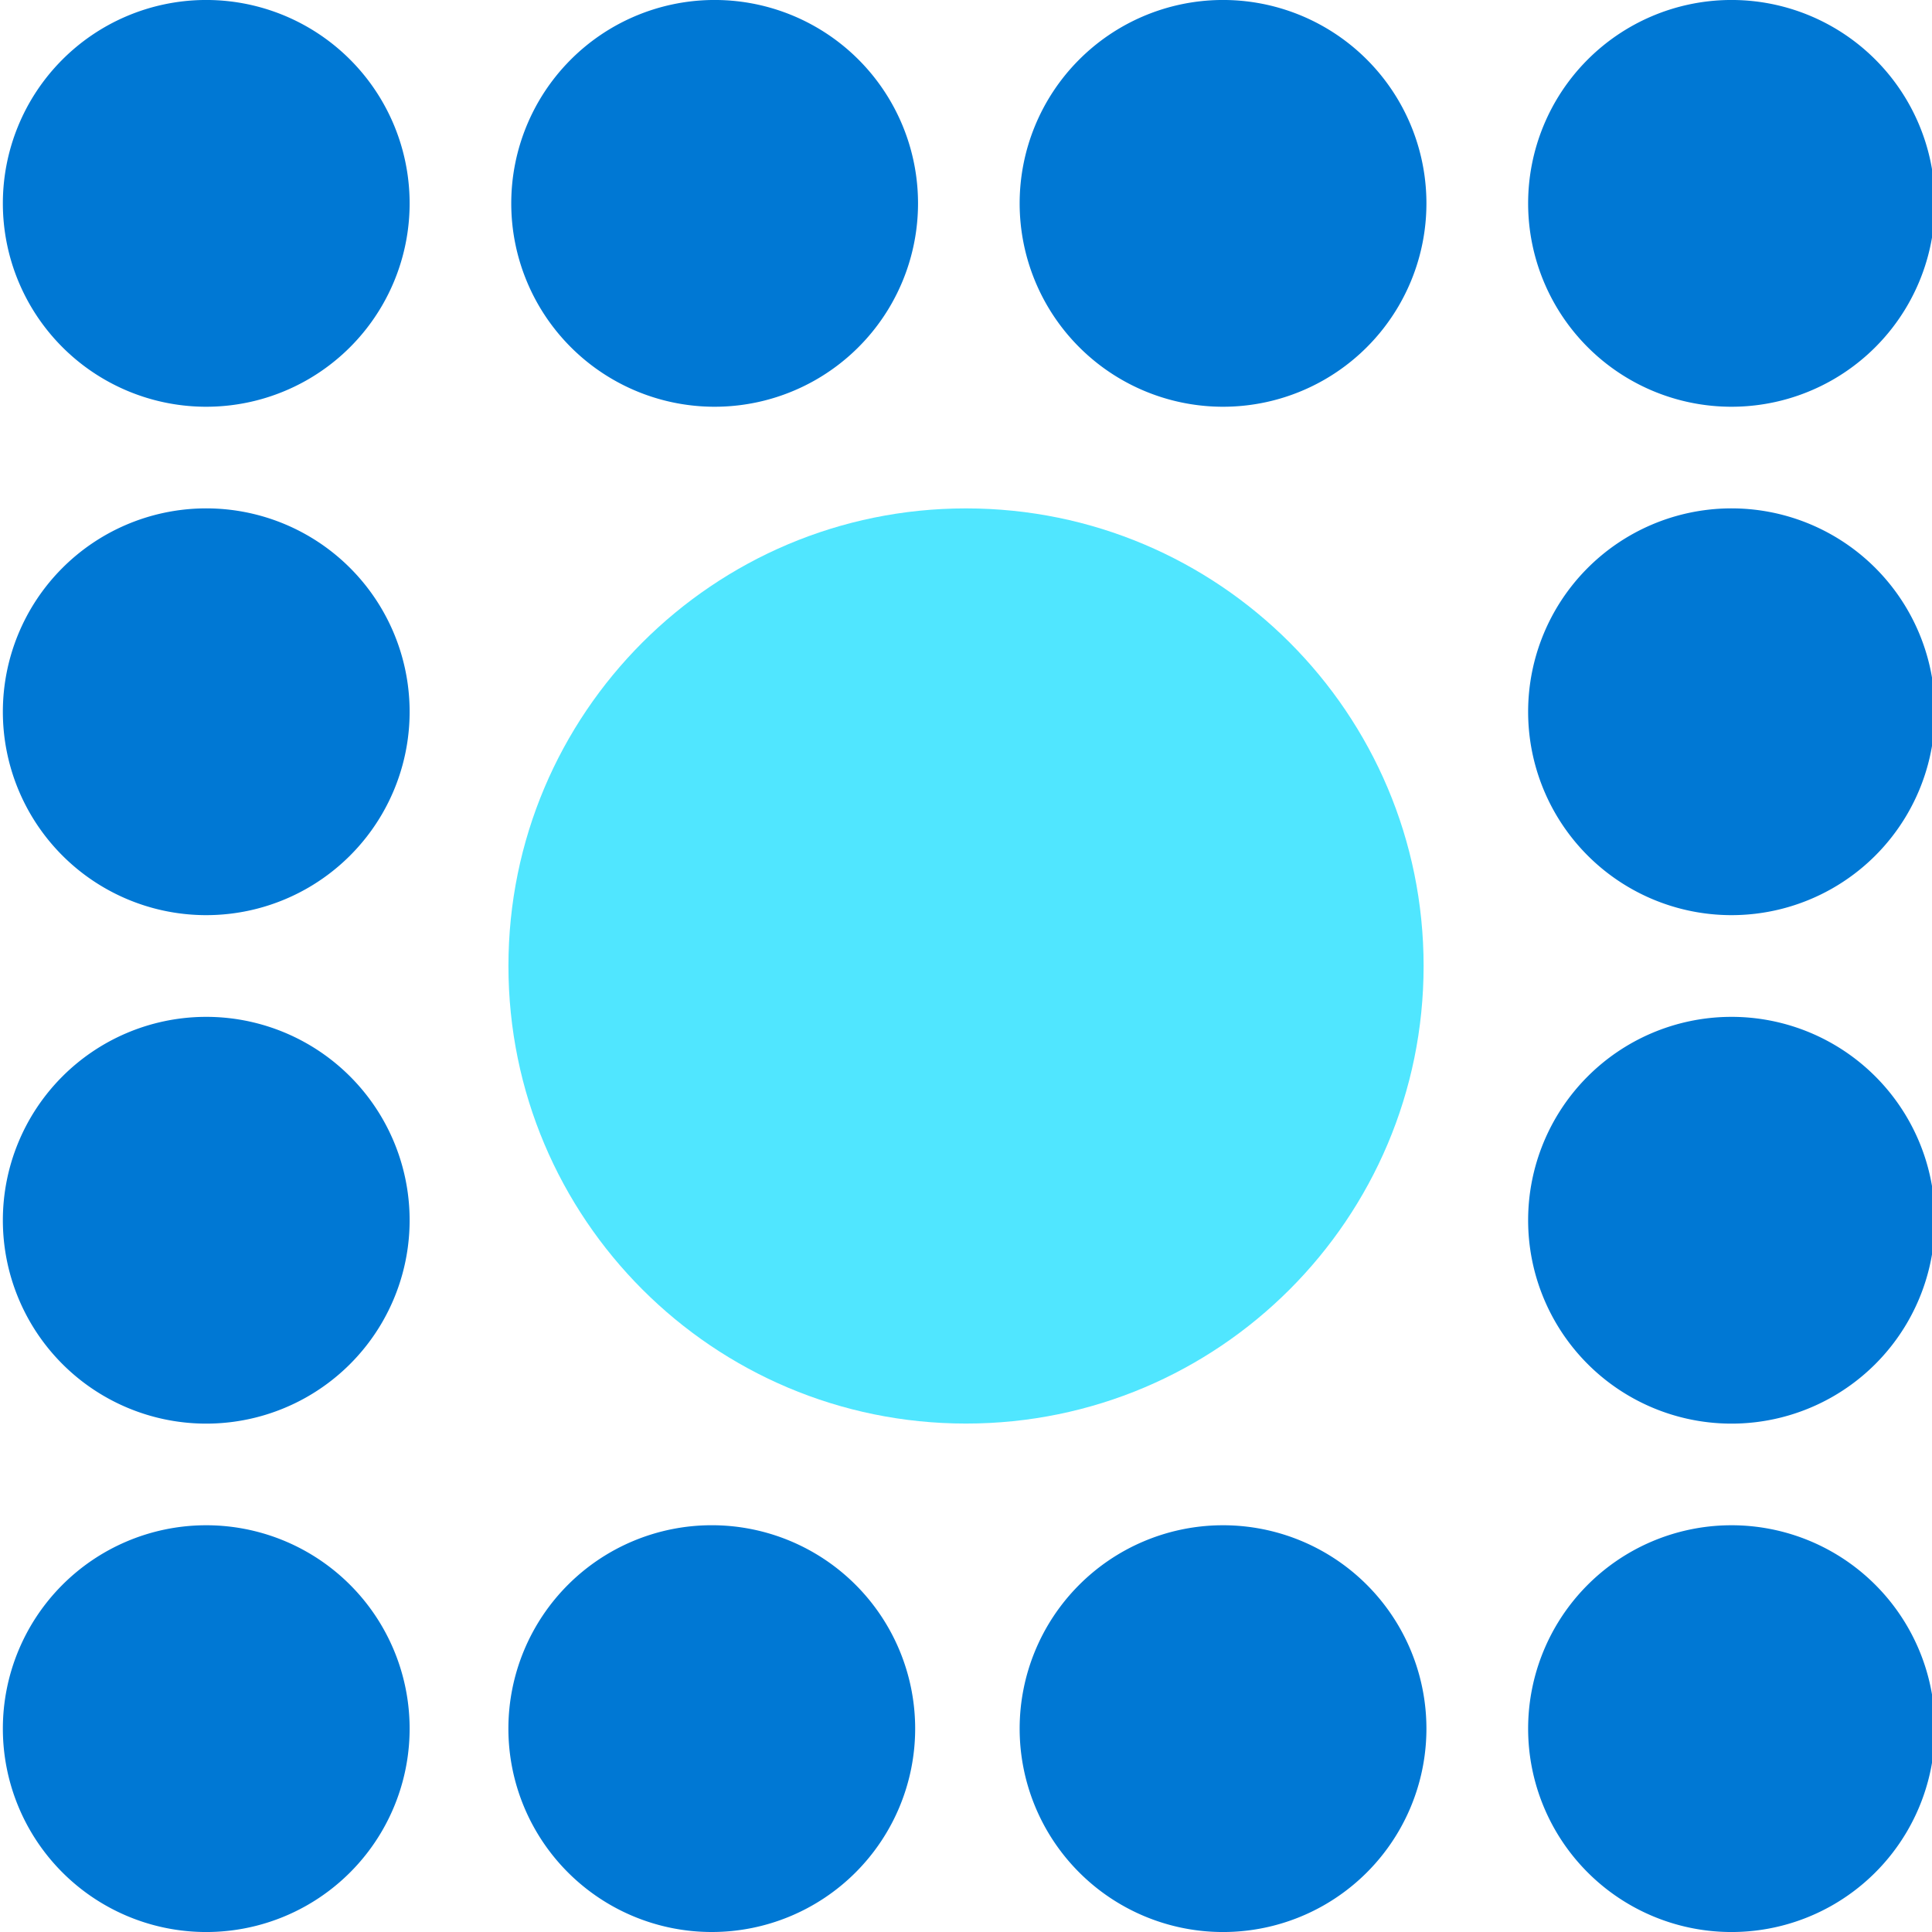 <svg xmlns="http://www.w3.org/2000/svg" viewBox="0 0 48 48"><path d="M5.053 10.105A5.053 5.053 0 1 0 5.053 0a5.053 5.053 0 0 0 0 10.105zm12.631 0a5.053 5.053 0 1 0 0-10.105 5.053 5.053 0 0 0 0 10.105zm12.631 0a5.053 5.053 0 1 0 0-10.105 5.053 5.053 0 0 0 0 10.105zm12.633 0a5.053 5.053 0 1 0 0-10.105 5.053 5.053 0 0 0 0 10.105zM5.053 22.736a5.053 5.053 0 1 0 0-10.105 5.053 5.053 0 0 0 0 10.105zm0 12.633a5.053 5.053 0 1 0 0-10.105 5.053 5.053 0 0 0 0 10.105zm0 12.631a5.053 5.053 0 1 0 0-10.105 5.053 5.053 0 0 0 0 10.105zm12.631 0a5.053 5.053 0 1 0 0-10.106 5.053 5.053 0 0 0 0 10.106zm12.631 0a5.053 5.053 0 1 0 0-10.105 5.053 5.053 0 0 0 0 10.105zm12.633 0a5.053 5.053 0 1 0 0-10.105 5.053 5.053 0 0 0 0 10.105zm0-12.631a5.053 5.053 0 1 0 0-10.105 5.053 5.053 0 0 0 0 10.105zm0-12.633a5.053 5.053 0 1 0 0-10.105 5.053 5.053 0 0 0 0 10.105z" fill="#0078D4"/><path d="M24 35.368c6.279 0 11.369-5.09 11.369-11.369 0-6.278-5.09-11.368-11.369-11.368-6.278 0-11.368 5.09-11.368 11.368 0 6.279 5.09 11.369 11.368 11.369z" fill="#50E6FF"/></svg>